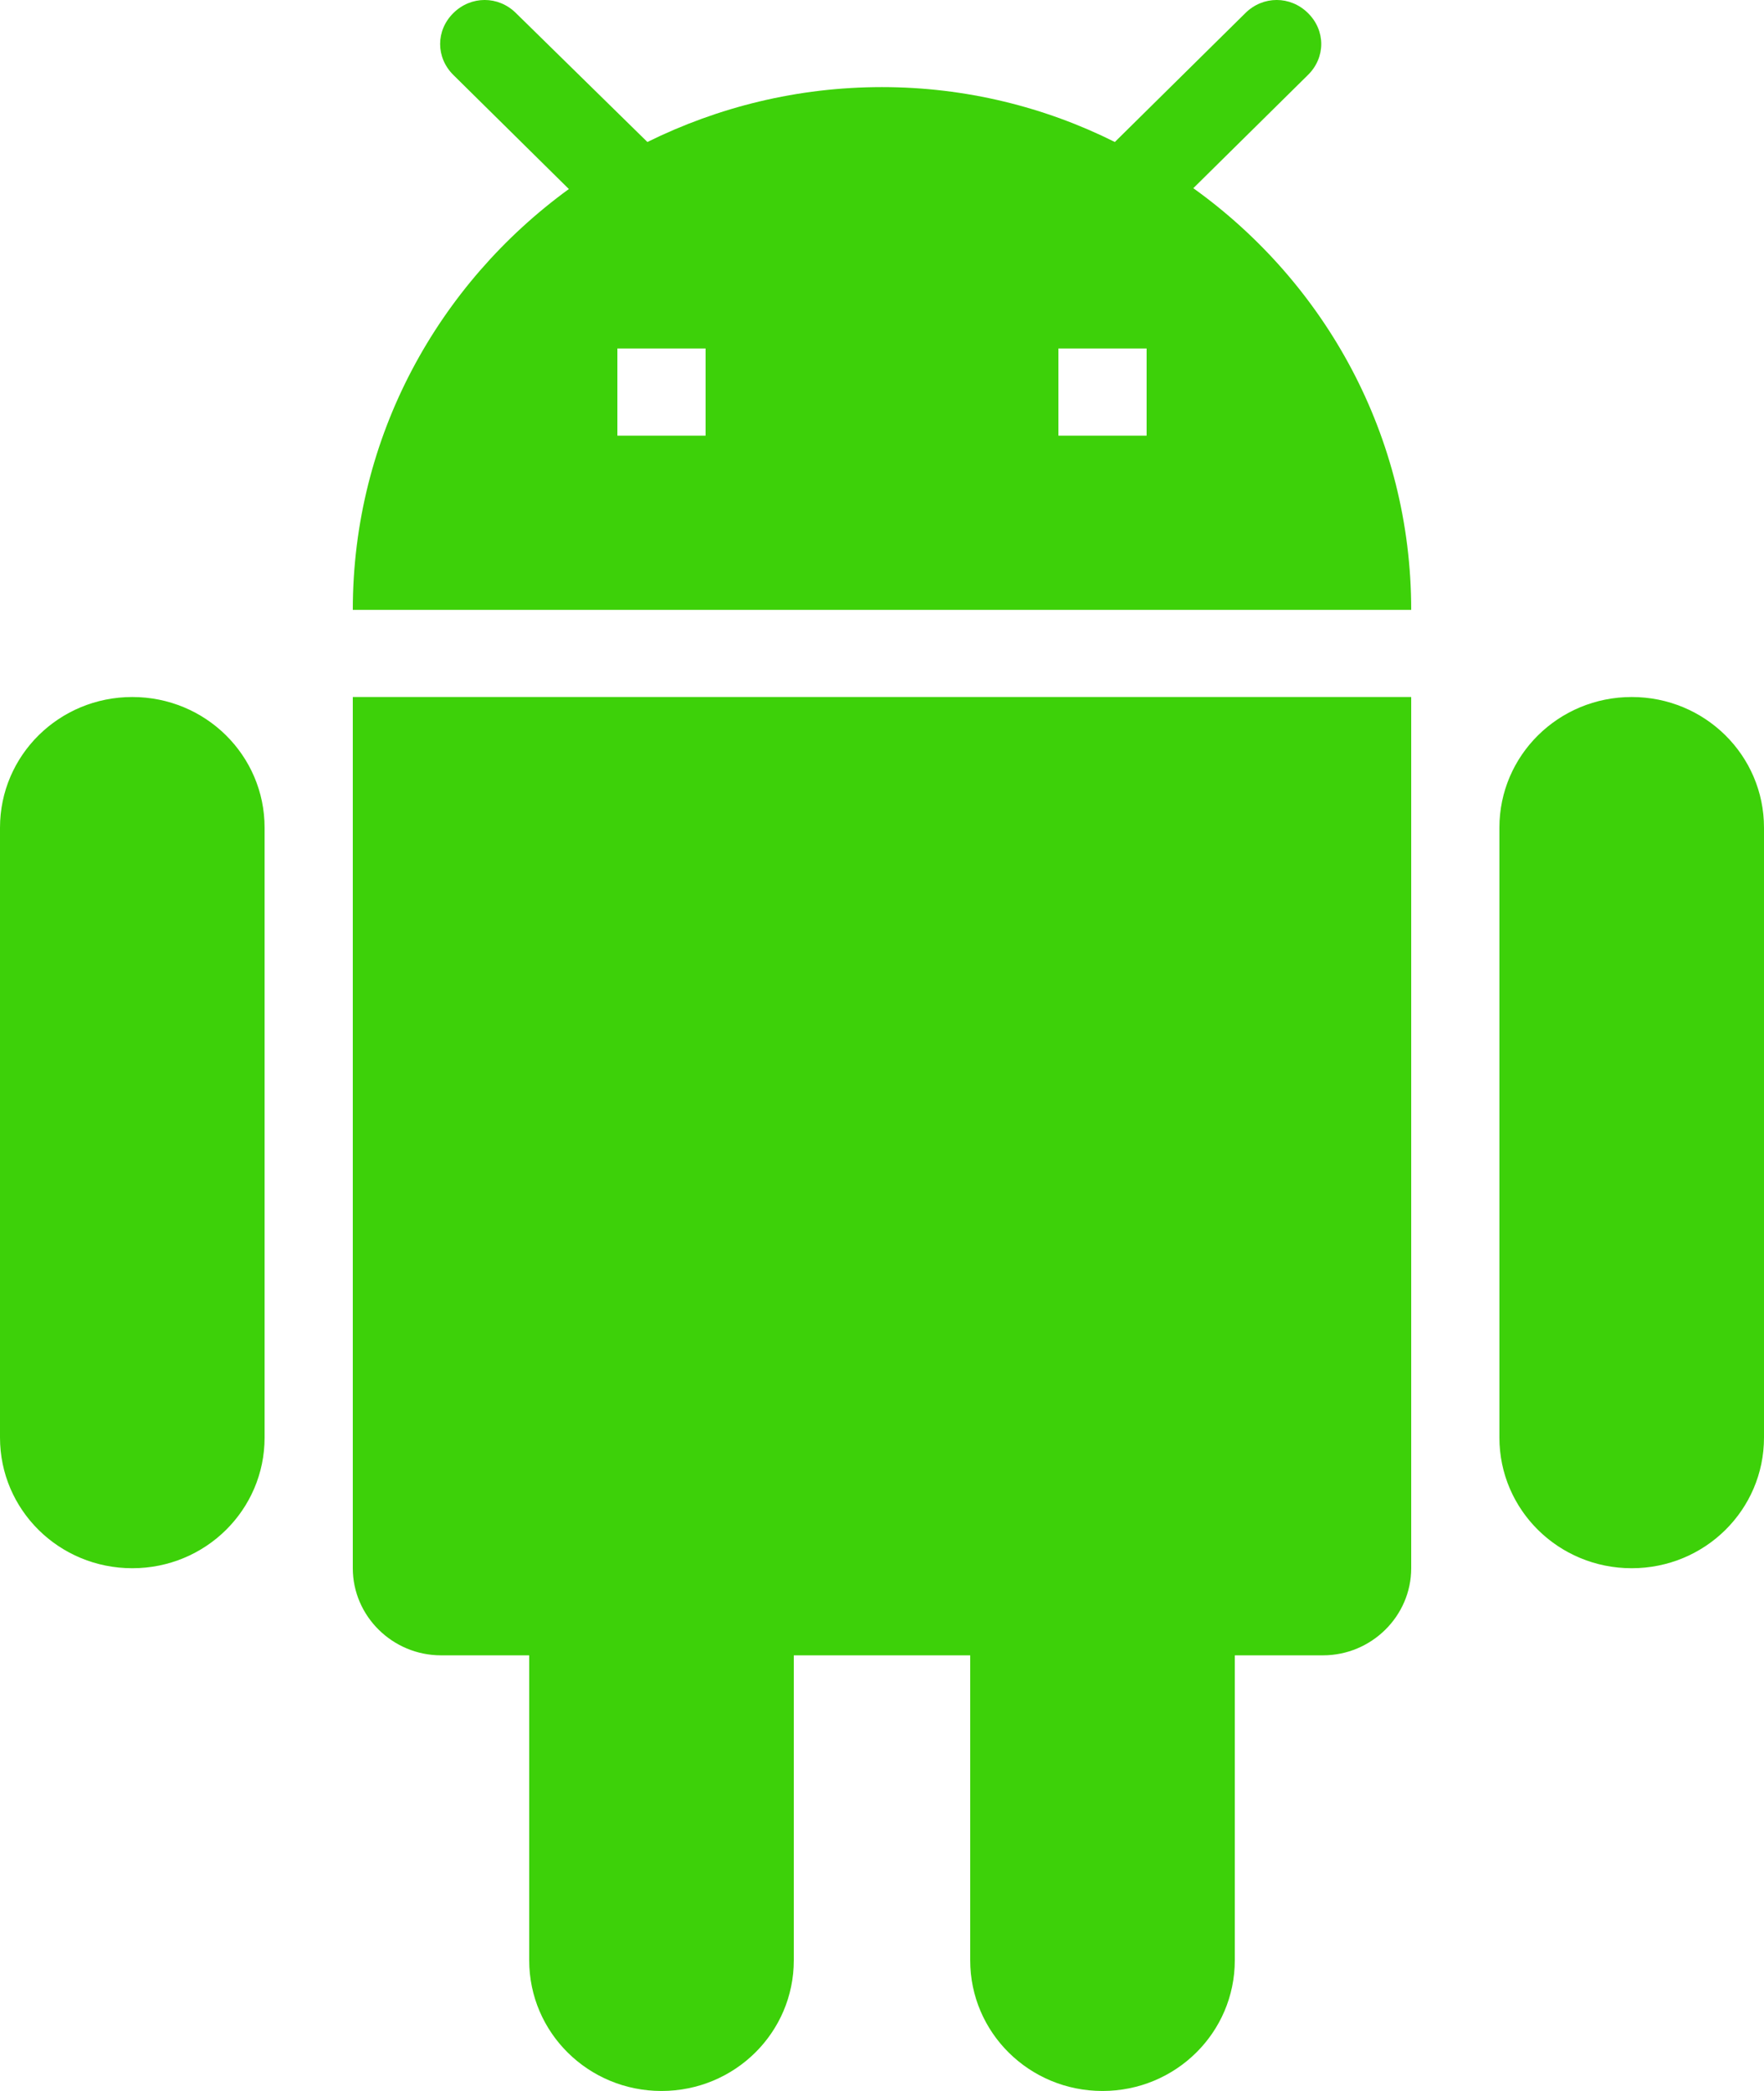 <svg width="27" height="32" viewBox="0 0 27 32" fill="none" xmlns="http://www.w3.org/2000/svg">
<path d="M5.4 24C5.4 24.733 6.008 25.333 6.75 25.333H8.1V30C8.1 31.107 9.005 32 10.125 32C11.245 32 12.15 31.107 12.15 30V25.333H14.85V30C14.85 31.107 15.755 32 16.875 32C17.995 32 18.9 31.107 18.9 30V25.333H20.25C20.992 25.333 21.6 24.733 21.6 24V10.667H5.4V24ZM2.025 10.667C0.904 10.667 0 11.56 0 12.667V22C0 23.107 0.904 24 2.025 24C3.146 24 4.05 23.107 4.05 22V12.667C4.05 11.56 3.146 10.667 2.025 10.667ZM24.975 10.667C23.855 10.667 22.95 11.56 22.95 12.667V22C22.95 23.107 23.855 24 24.975 24C26.096 24 27 23.107 27 22V12.667C27 11.56 26.096 10.667 24.975 10.667ZM18.265 2.88L20.02 1.147C20.291 0.88 20.291 0.467 20.02 0.2C19.75 -0.067 19.332 -0.067 19.062 0.2L17.064 2.173C15.998 1.64 14.783 1.333 13.5 1.333C12.204 1.333 10.989 1.64 9.909 2.173L7.897 0.2C7.628 -0.067 7.209 -0.067 6.939 0.2C6.669 0.467 6.669 0.88 6.939 1.147L8.707 2.893C6.71 4.347 5.4 6.68 5.4 9.333H21.6C21.6 6.68 20.291 4.333 18.265 2.88ZM10.8 6.667H9.45V5.333H10.8V6.667ZM17.55 6.667H16.2V5.333H17.55V6.667Z" fill="#3DD109"/>
</svg>
